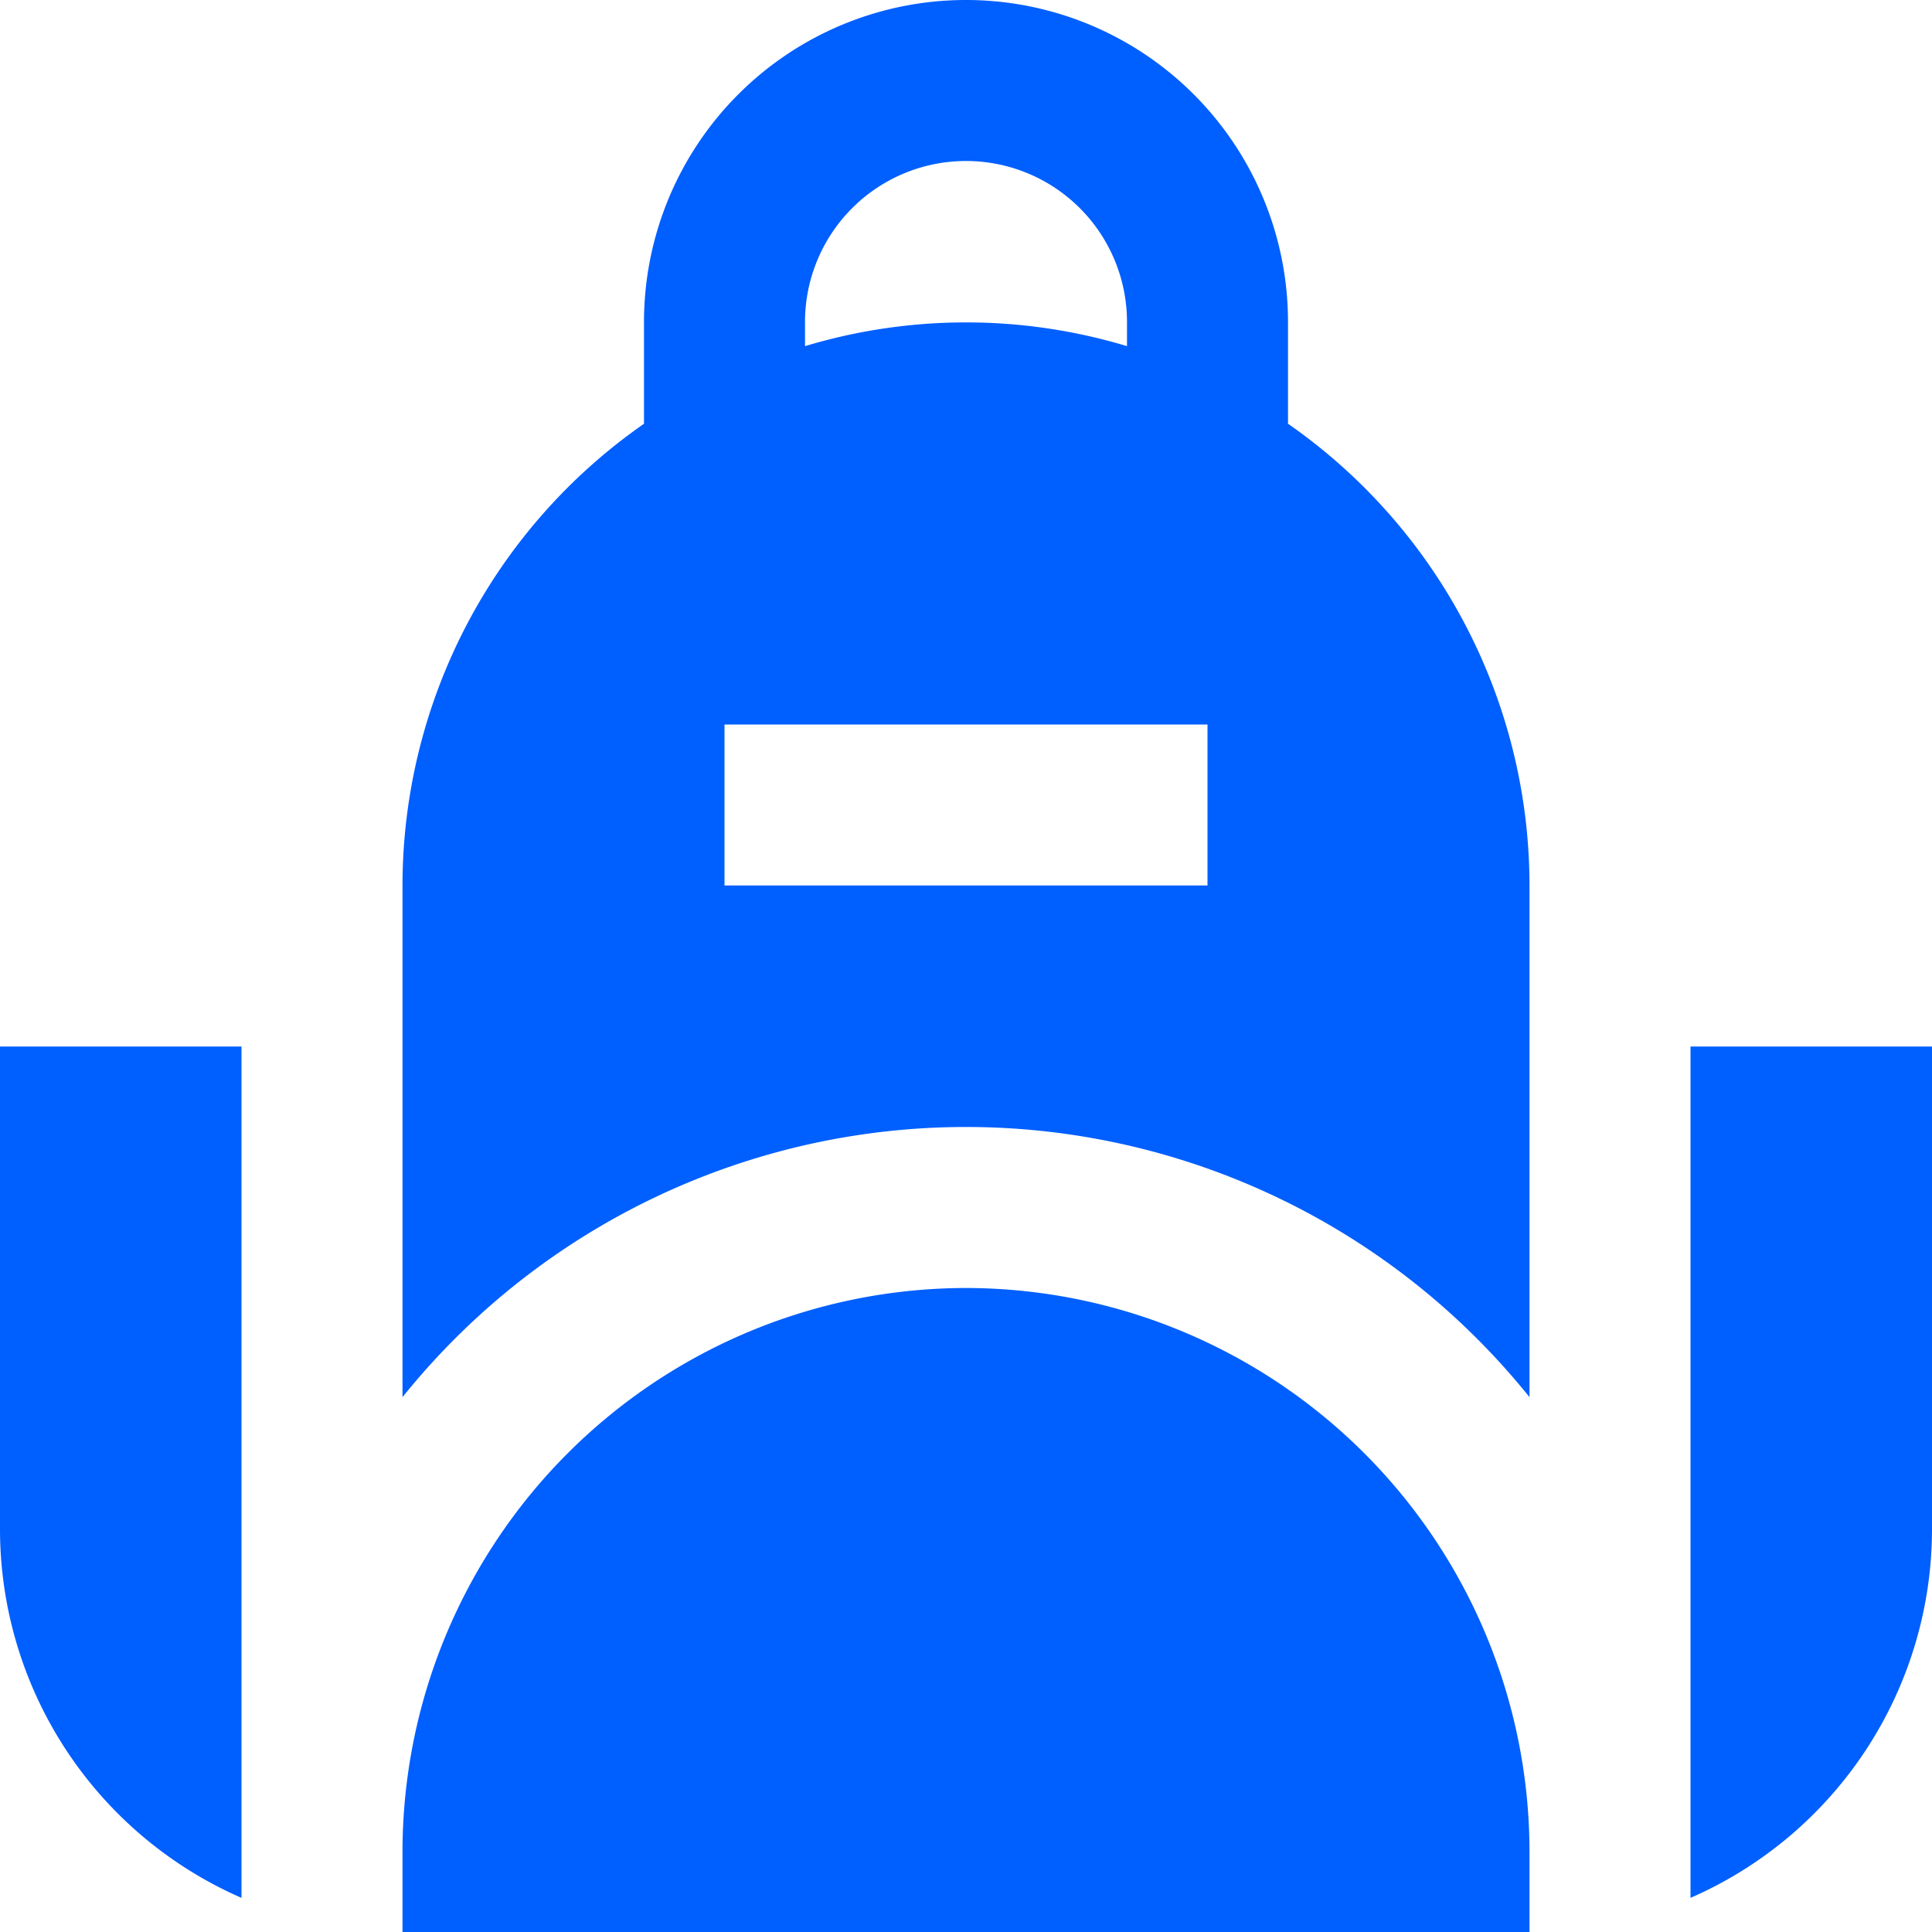 <svg id="Layer_1" data-name="Layer 1" xmlns="http://www.w3.org/2000/svg" viewBox="0 0 24 24"><defs><style>.cls-1{fill:#005fff;}</style></defs><path class="cls-1"  d="M24,13v6a5,5,0,0,1-3,4.576V13Zm-5-2v6.356a8.978,8.978,0,0,0-14,0V11A6.992,6.992,0,0,1,8,5.264V4a4,4,0,0,1,8,0V5.264A6.992,6.992,0,0,1,19,11ZM10,4.3a6.927,6.927,0,0,1,4,0V4a2,2,0,0,0-4,0ZM15,9H9v2h6ZM0,19a5,5,0,0,0,3,4.576V13H0Zm12-3a7.008,7.008,0,0,0-7,7v1H19V23A7.008,7.008,0,0,0,12,16Z"/></svg>